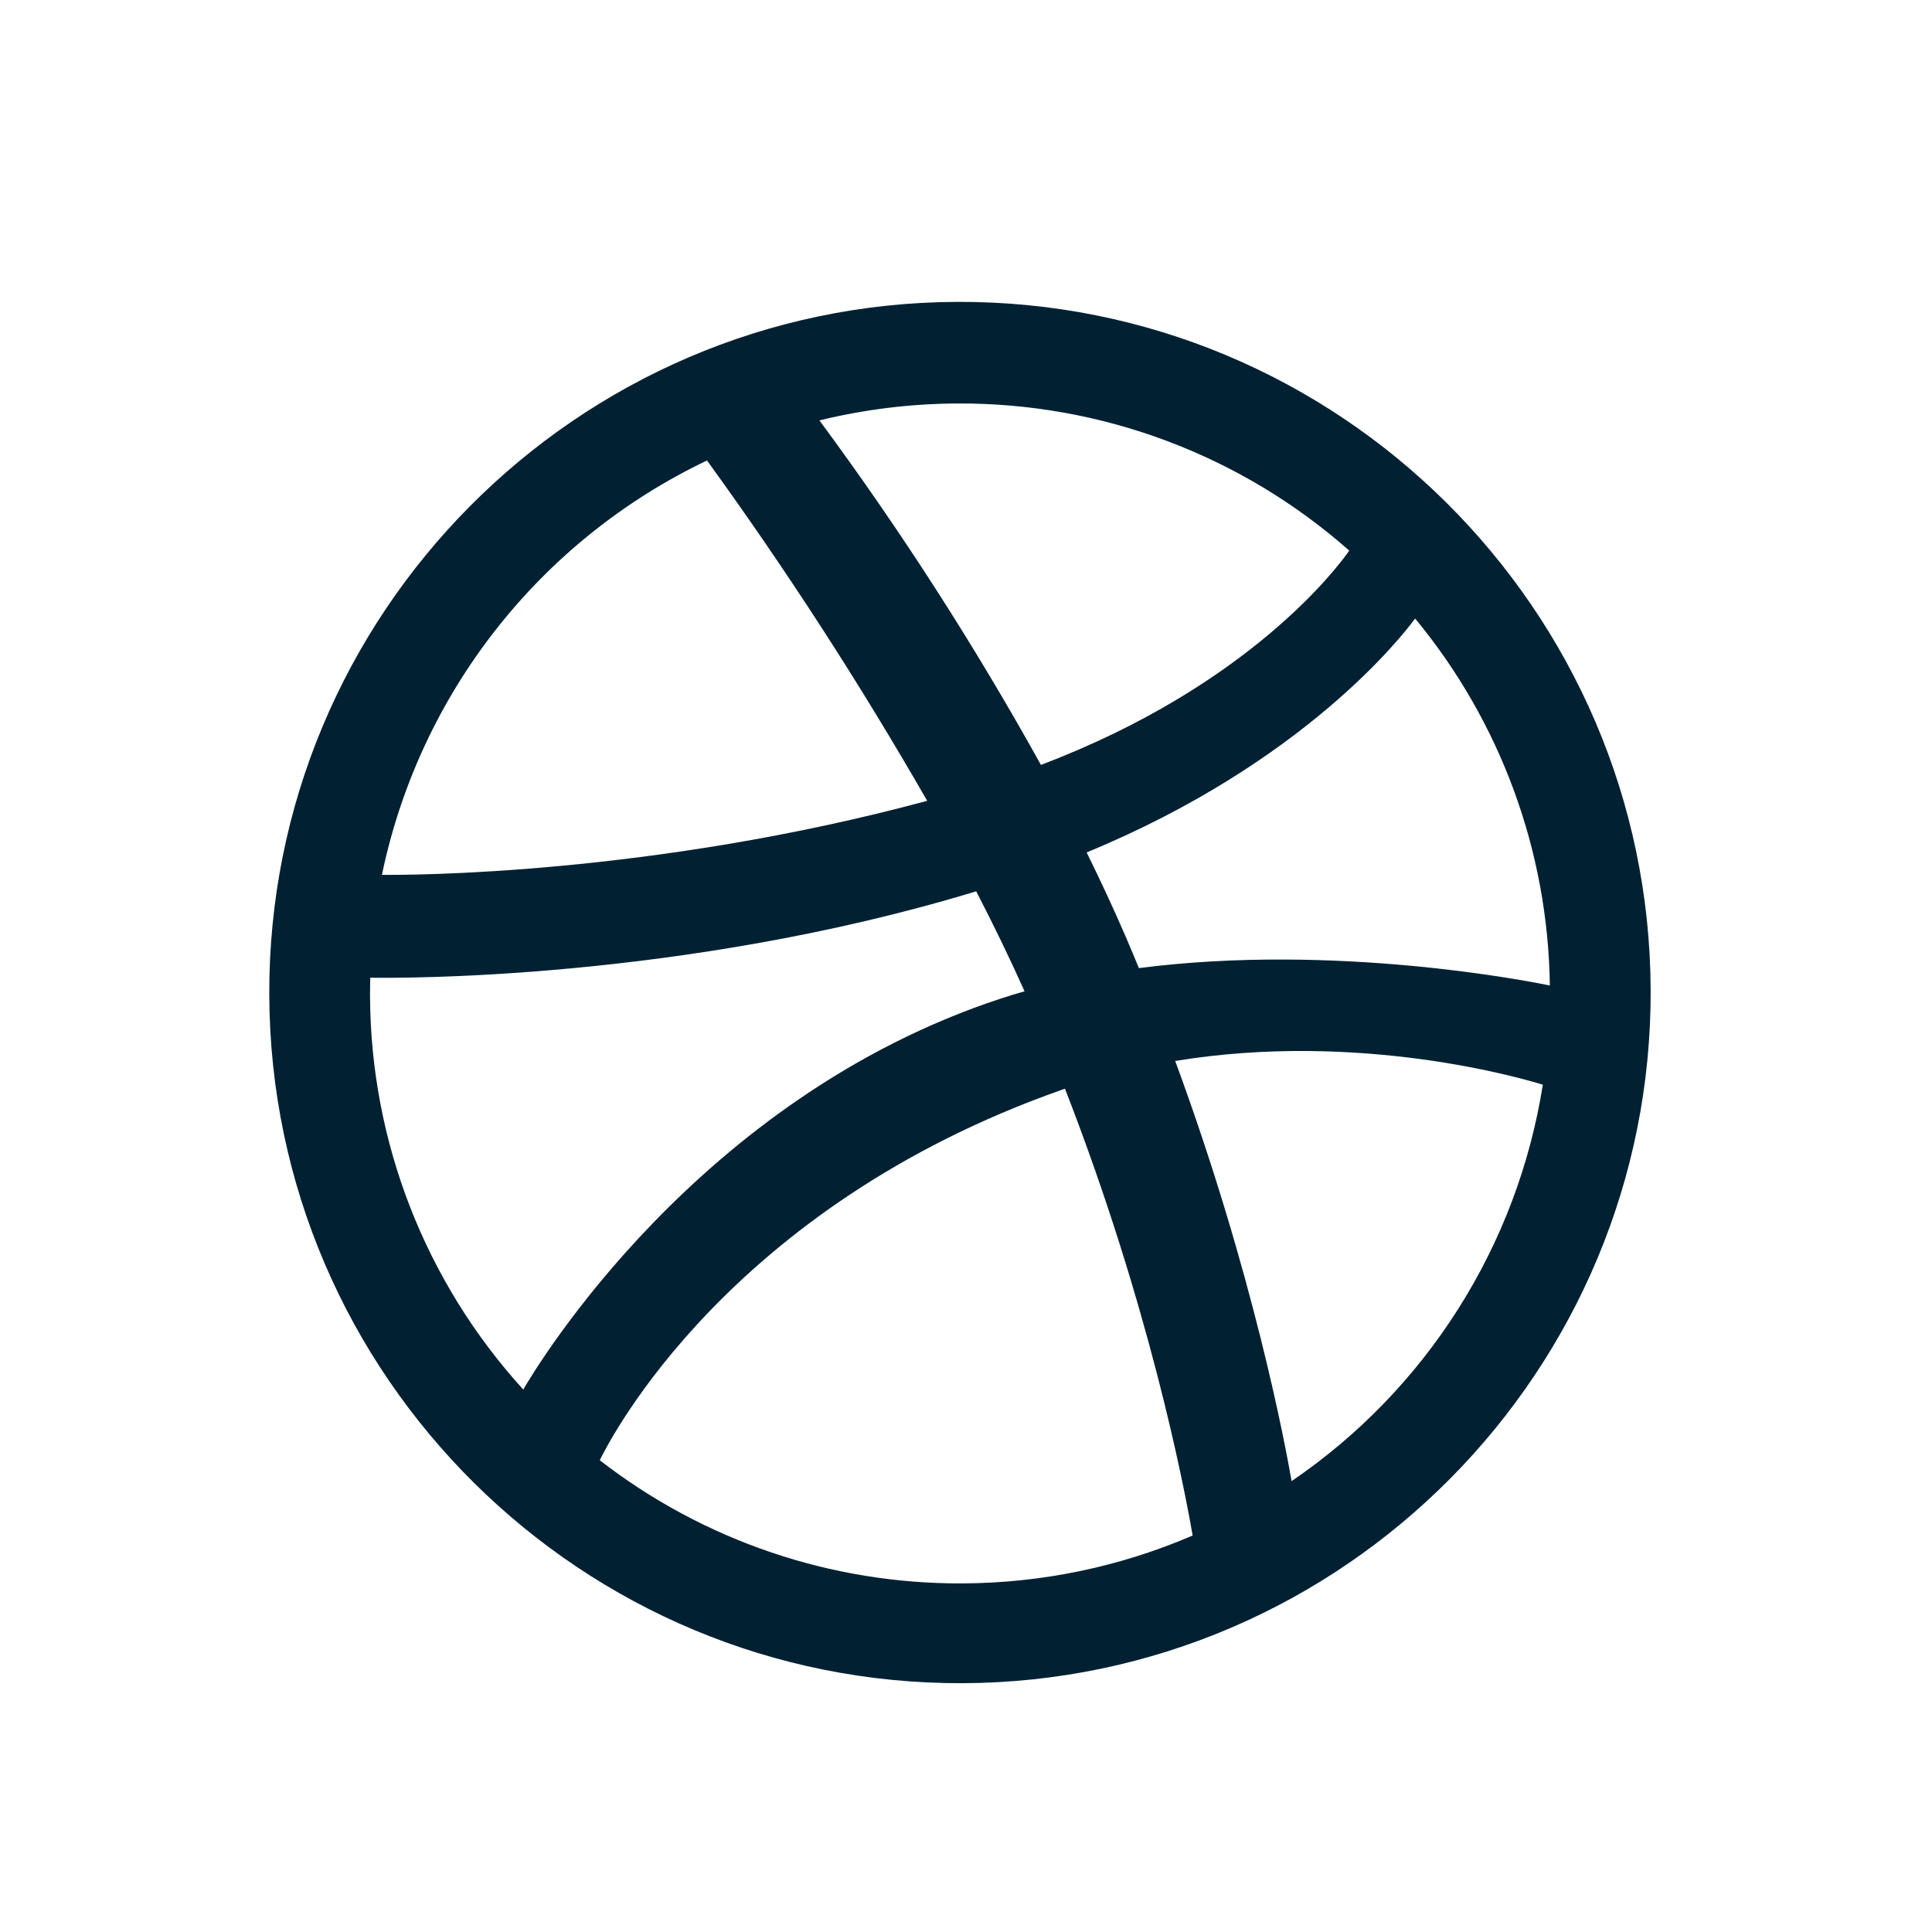 <?xml version="1.0" encoding="UTF-8"?>
<svg width="32px" height="32px" viewBox="0 0 32 32" version="1.1" xmlns="http://www.w3.org/2000/svg" xmlns:xlink="http://www.w3.org/1999/xlink">
    <rect x="0" y="0" width="32" height="32" fill="#808080" stroke="none"/>
    <!-- Generator: Sketch 58 (84663) - https://sketch.com -->
    <title>dribbble</title>
    <desc>Created with Sketch.</desc>
    <g id="Symbols" stroke="none" stroke-width="1" fill="none" fill-rule="evenodd">
        <g id="Footer/Desktop-Light-ALT" transform="translate(-1024, -410)">
            <rect id="Rectangle-Copy-6" fill="#FFFFFF" transform="translate(652, 256) scale(1, -1) translate(-652, -256) " x="12" y="10" width="1280" height="492"></rect>
            <rect id="Rectangle-Copy-7" fill="#FFFFFF" transform="translate(727, 256) scale(1, -1) translate(-727, -256) " x="87" y="10" width="1280" height="492"></rect>
            <path d="M1039.853,415 C1033.547,415.024 1028.434,420.178 1028.46,426.484 C1028.486,432.794 1033.638,437.904 1039.947,437.879 C1046.254,437.853 1051.366,432.701 1051.34,426.393 C1051.314,420.085 1046.162,414.974 1039.853,415 Z M1047.439,420.245 C1048.855,421.957 1049.642,424.102 1049.67,426.323 C1049.348,426.256 1046.115,425.614 1042.864,426.035 C1042.796,425.868 1042.724,425.701 1042.653,425.532 C1042.447,425.056 1042.228,424.584 1041.998,424.119 C1045.606,422.631 1047.233,420.524 1047.439,420.245 L1047.439,420.245 Z M1039.86,416.683 C1042.249,416.671 1044.558,417.538 1046.348,419.12 C1046.174,419.37 1044.711,421.354 1041.241,422.669 C1040.143,420.69 1038.918,418.784 1037.572,416.963 C1038.321,416.78 1039.089,416.686 1039.86,416.683 L1039.86,416.683 Z M1035.71,417.627 C1037.025,419.44 1038.242,421.322 1039.357,423.264 C1034.791,424.497 1030.765,424.495 1030.326,424.49 C1030.95,421.486 1032.942,418.948 1035.71,417.627 L1035.71,417.627 Z M1030.129,426.493 C1030.129,426.393 1030.13,426.293 1030.133,426.194 C1030.561,426.201 1035.296,426.244 1040.169,424.763 C1040.452,425.31 1040.721,425.864 1040.97,426.419 C1040.84,426.455 1040.711,426.495 1040.584,426.537 C1035.551,428.186 1032.887,432.636 1032.667,433.015 C1031.042,431.231 1030.137,428.907 1030.129,426.493 L1030.129,426.493 Z M1039.94,436.226 C1037.766,436.237 1035.652,435.519 1033.934,434.186 C1034.109,433.827 1036.071,429.997 1041.575,428.055 L1041.639,428.032 C1043.026,431.591 1043.605,434.577 1043.754,435.433 C1042.549,435.952 1041.252,436.221 1039.94,436.226 L1039.94,436.226 Z M1045.393,434.532 C1045.29,433.939 1044.758,431.079 1043.465,427.573 C1046.525,427.071 1049.219,427.863 1049.554,427.966 C1049.132,430.635 1047.626,433.012 1045.393,434.532 L1045.393,434.532 Z" id="Shape" fill="#012133"></path>
        </g>
    </g>
</svg>